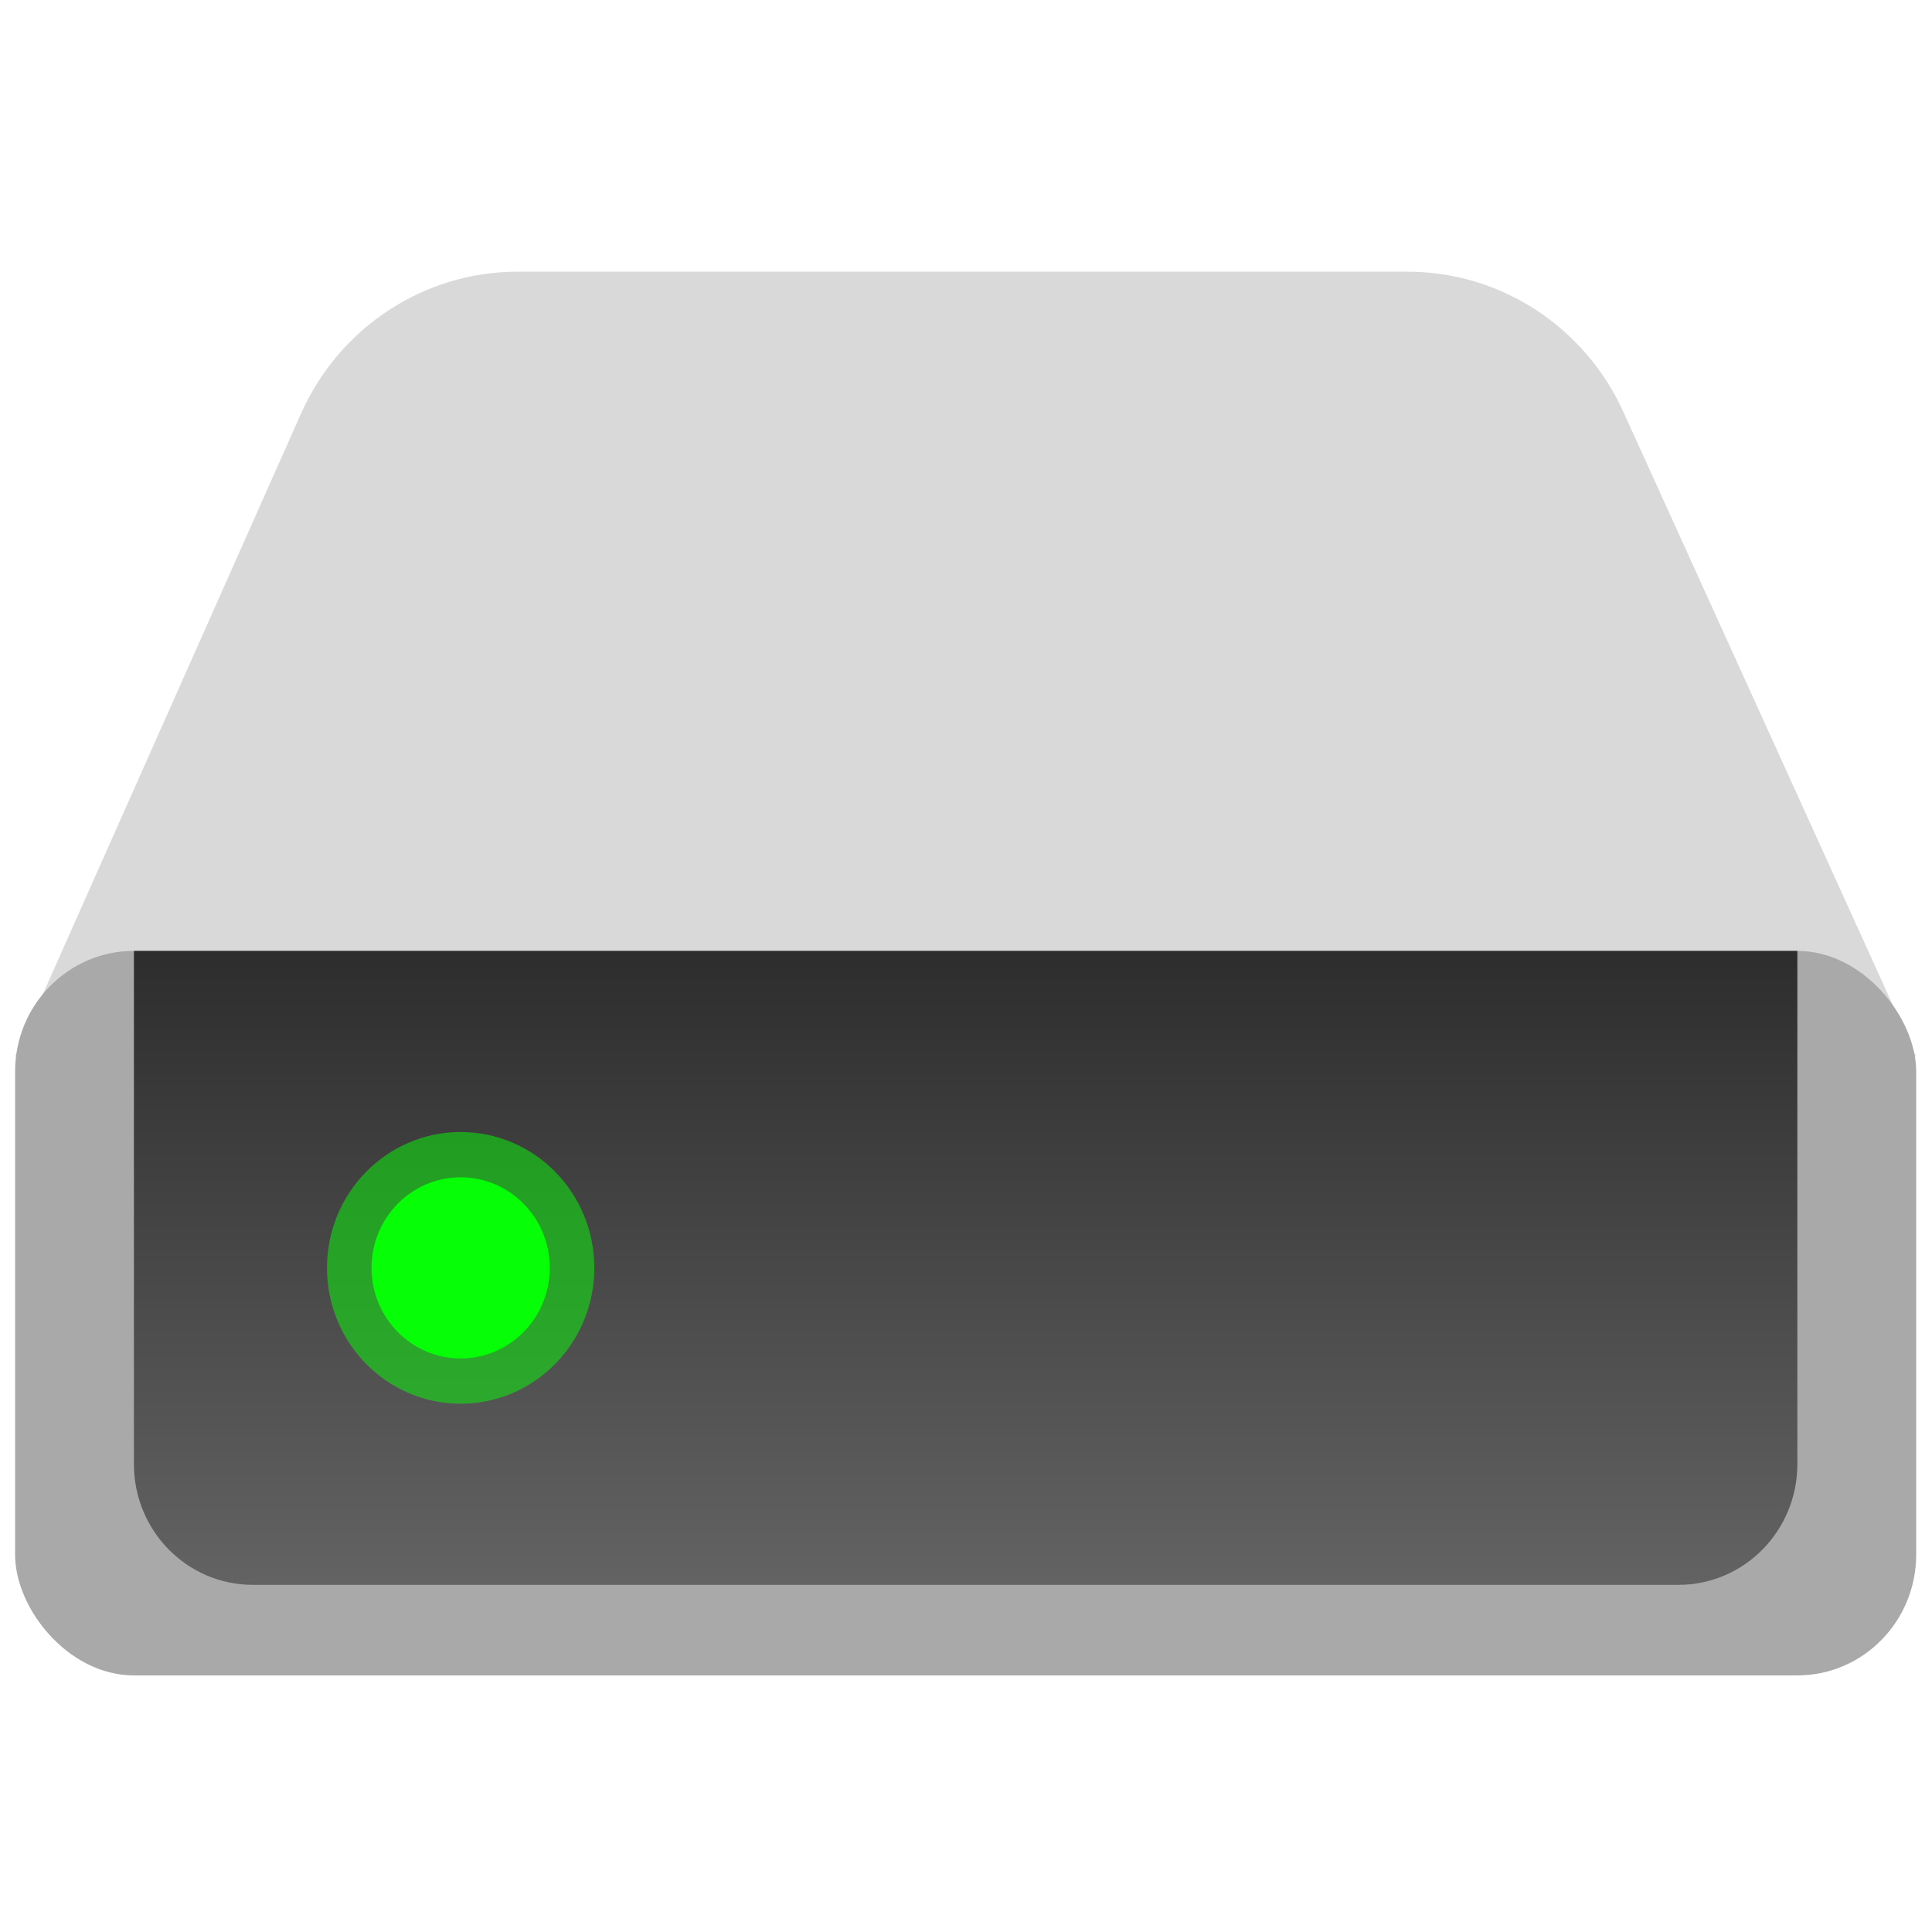 <?xml version="1.0" encoding="UTF-8" standalone="no"?>
<svg
   width="256"
   height="256"
   viewBox="0 0 128 128"
   fill="none"
   version="1.1"
   id="svg28"
   sodipodi:docname="drive-harddisk.svg"
   inkscape:version="1.2.1 (9c6d41e410, 2022-07-14)"
   xmlns:inkscape="http://www.inkscape.org/namespaces/inkscape"
   xmlns:sodipodi="http://sodipodi.sourceforge.net/DTD/sodipodi-0.dtd"
   xmlns="http://www.w3.org/2000/svg"
   xmlns:svg="http://www.w3.org/2000/svg">
  <sodipodi:namedview
     id="namedview30"
     pagecolor="#ffffff"
     bordercolor="#666666"
     borderopacity="1.0"
     inkscape:showpageshadow="2"
     inkscape:pageopacity="0.0"
     inkscape:pagecheckerboard="0"
     inkscape:deskcolor="#d1d1d1"
     showgrid="false"
     inkscape:zoom="3.4023438"
     inkscape:cx="163.12285"
     inkscape:cy="144.90011"
     inkscape:window-width="1920"
     inkscape:window-height="1051"
     inkscape:window-x="0"
     inkscape:window-y="0"
     inkscape:window-maximized="1"
     inkscape:current-layer="svg28" />
  <g
     id="g265"
     transform="matrix(0.984,0,0,1,1,0)">
    <path
       d="M 19.247,27.411 C 21.836,21.682 27.54,18 33.827,18 h 59.935 c 6.24,0 11.912,3.629 14.527,9.295 L 128,70 H 0 Z"
       fill="#d9d9d9"
       id="path2" />
    <rect
       y="63"
       width="128"
       height="48"
       rx="8"
       fill="#a9a9a9"
       id="rect4"
       x="0" />
    <path
       d="m 8,63 h 112 v 34 c 0,4.418 -3.582,8 -8,8 H 16 c -4.418,0 -8,-3.582 -8,-8 z"
       fill="url(#paint0_linear_130_240)"
       id="path6"
       style="fill:url(#paint0_linear_130_240)" />
    <g
       filter="url(#filter0_f_130_240)"
       id="g10">
      <circle
         cx="30"
         cy="84"
         r="9"
         fill="#06ff06"
         fill-opacity="0.5"
         id="circle8" />
    </g>
    <circle
       cx="30"
       cy="84"
       r="6"
       fill="#06ff06"
       id="circle12" />
  </g>
  <defs
     id="defs26">
    <filter
       id="filter0_f_130_240"
       x="17"
       y="71"
       width="26"
       height="26"
       filterUnits="userSpaceOnUse"
       color-interpolation-filters="sRGB">
      <feFlood
         flood-opacity="0"
         result="BackgroundImageFix"
         id="feFlood14" />
      <feBlend
         mode="normal"
         in="SourceGraphic"
         in2="BackgroundImageFix"
         result="shape"
         id="feBlend16" />
      <feGaussianBlur
         stdDeviation="2"
         result="effect1_foregroundBlur_130_240"
         id="feGaussianBlur18" />
    </filter>
    <linearGradient
       id="paint0_linear_130_240"
       x1="64"
       y1="63"
       x2="64"
       y2="105"
       gradientUnits="userSpaceOnUse">
      <stop
         stop-color="#2D2D2D"
         id="stop21" />
      <stop
         offset="1"
         stop-color="#636363"
         id="stop23" />
    </linearGradient>
  </defs>
</svg>
